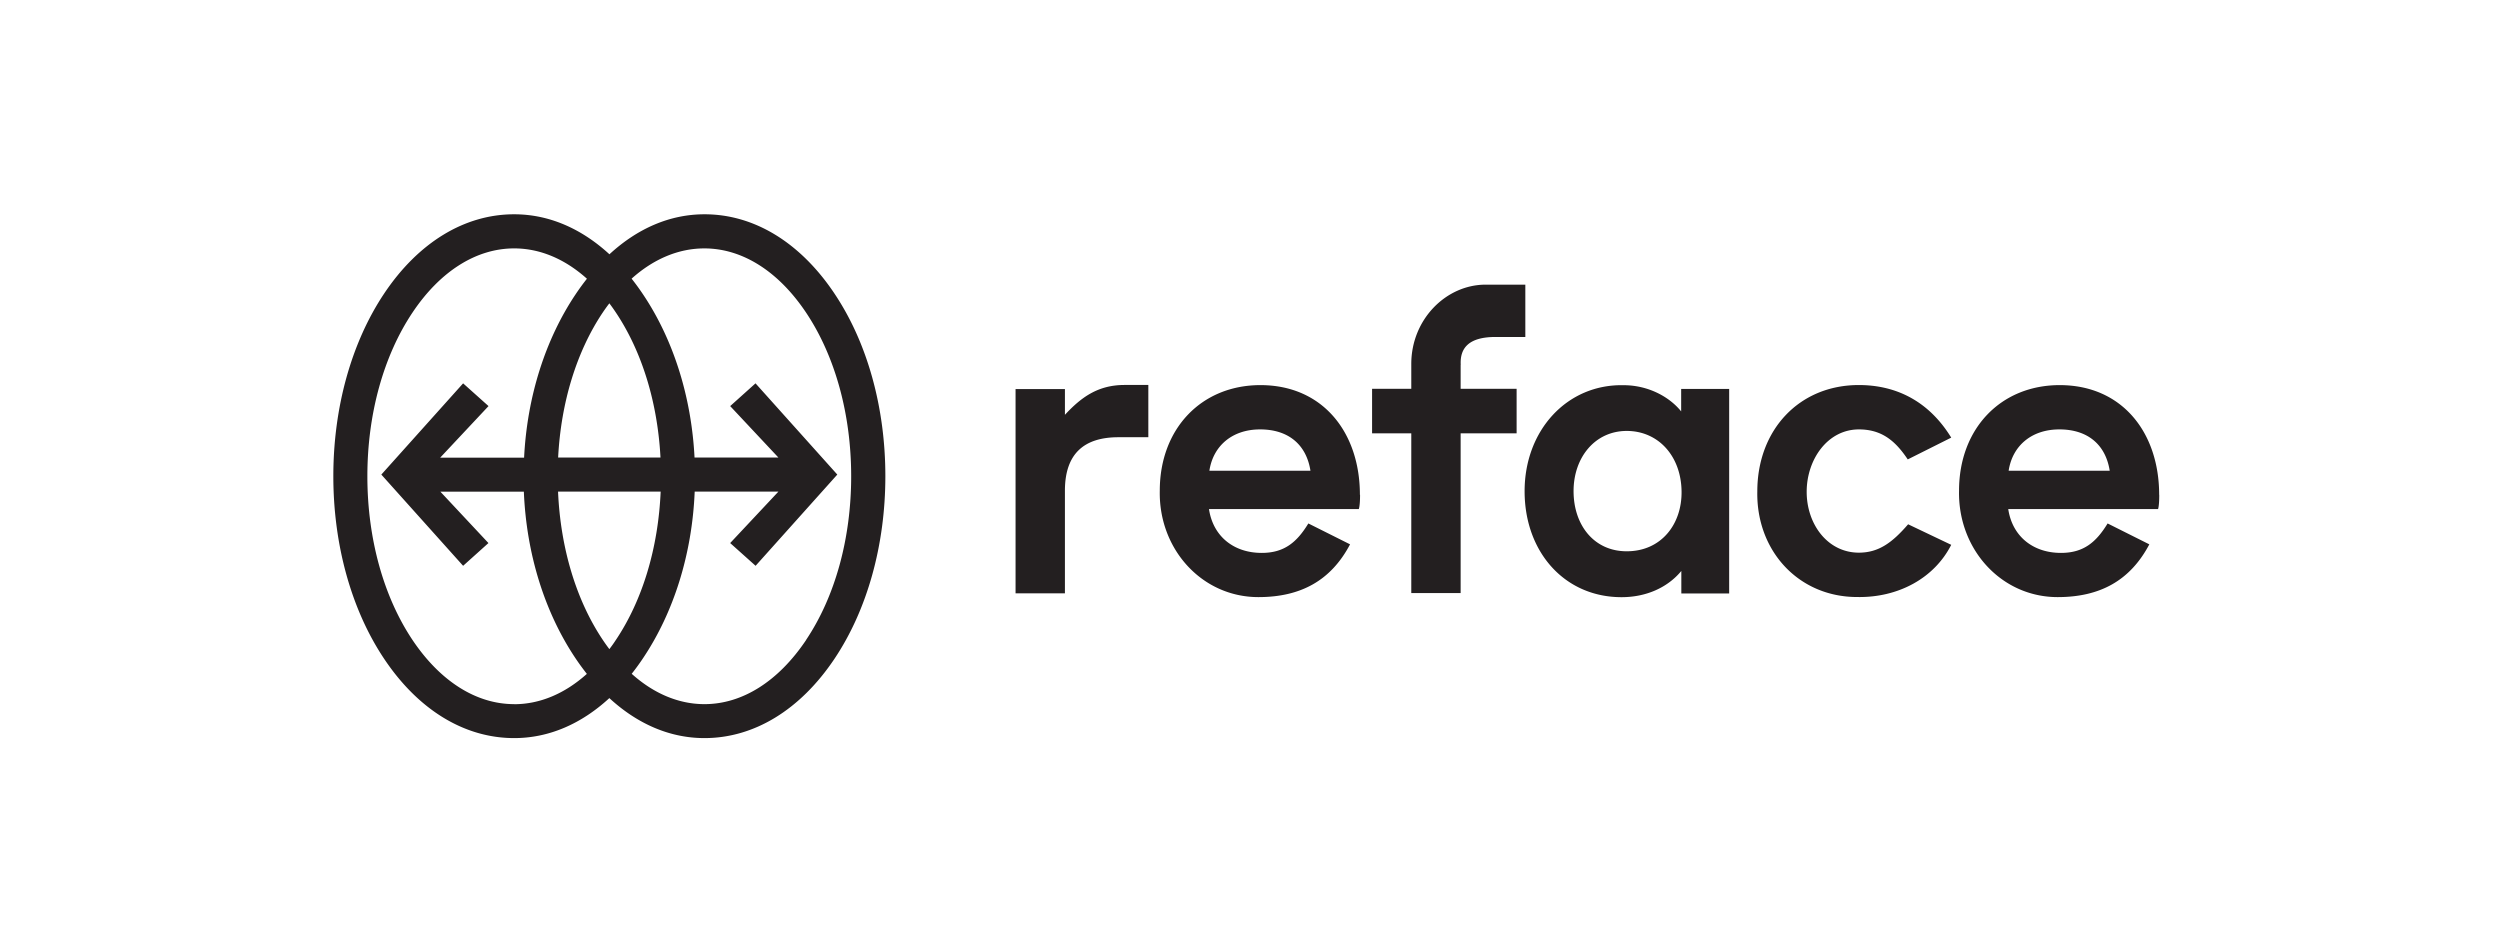 <svg xmlns="http://www.w3.org/2000/svg" fill="none" viewBox="0 0 210 80"><path fill="#231F20" d="M70.096 24.66C67.223 20.365 63.348 18 59.181 18c-2.907 0-5.63 1.186-7.988 3.36C48.828 19.187 46.097 18 43.19 18c-4.167 0-8.05 2.365-10.922 6.66C29.518 28.78 28 34.227 28 40s1.518 11.227 4.269 15.34C35.14 59.635 39.017 62 43.19 62c2.906 0 5.637-1.186 7.995-3.36 2.358 2.174 5.088 3.36 7.988 3.36 4.167 0 8.05-2.371 10.922-6.66 2.758-4.12 4.275-9.567 4.275-15.34s-1.517-11.227-4.275-15.34Zm-18.91.82c.19.25.372.508.548.773 2.196 3.286 3.503 7.561 3.747 12.182h-8.598c.237-4.621 1.545-8.896 3.747-12.183.183-.27.366-.528.556-.772Zm.548 28.274c-.176.271-.359.529-.548.773-.19-.251-.373-.508-.55-.773-2.242-3.347-3.556-7.73-3.76-12.46h8.619c-.203 4.73-1.518 9.113-3.76 12.46Zm-8.543 5.394c-3.185 0-6.214-1.918-8.544-5.394-2.44-3.652-3.788-8.537-3.788-13.747 0-5.21 1.349-10.096 3.788-13.748 2.324-3.476 5.36-5.393 8.544-5.393 2.168 0 4.261.888 6.111 2.548-.332.42-.657.867-.969 1.334-2.5 3.74-4.051 8.517-4.309 13.694h-7.047l4.059-4.33-2.134-1.91-6.87 7.663 6.87 7.663 2.127-1.911-4.038-4.316h7.013c.217 5.285 1.775 10.163 4.322 13.97.312.468.637.909.97 1.336-1.85 1.66-3.944 2.547-6.105 2.547v-.007Zm24.527-5.394c-2.33 3.476-5.36 5.394-8.544 5.394-2.161 0-4.262-.888-6.111-2.548.331-.42.657-.867.968-1.335 2.548-3.808 4.106-8.693 4.323-13.97h7.033l-4.052 4.322 2.135 1.91 6.863-7.663-6.87-7.663-2.128 1.911 4.052 4.323h-7.046c-.265-5.177-1.81-9.953-4.316-13.693a20.45 20.45 0 0 0-.97-1.335c1.85-1.66 3.95-2.541 6.112-2.541 3.185 0 6.22 1.918 8.544 5.393 2.44 3.652 3.788 8.537 3.788 13.748 0 5.21-1.342 10.095-3.788 13.747h.007ZM96.46 32.337v4.39h-2.507c-2.887 0-4.5 1.376-4.5 4.5v8.611h-4.146V32.682h4.147v2.162c1.341-1.443 2.744-2.507 5.014-2.507h1.992Zm5.129 7.202c.311-2.06 1.89-3.469 4.261-3.469 2.372 0 3.883 1.274 4.228 3.47h-8.489Zm12.643 2.026c0-5.258-3.131-9.215-8.355-9.215-4.946 0-8.455 3.646-8.455 8.87-.102 4.912 3.543 8.937 8.286 8.937 3.537 0 6.084-1.376 7.697-4.432l-3.503-1.755c-.962 1.58-2.026 2.474-3.916 2.474-2.372 0-4.093-1.41-4.431-3.68h12.582s.108-.203.108-1.199h-.013Zm54.495-2.026c.311-2.06 1.89-3.469 4.262-3.469 2.371 0 3.882 1.274 4.227 3.47h-8.489Zm12.643 2.026c0-5.258-3.13-9.215-8.354-9.215-4.946 0-8.456 3.646-8.456 8.87-.102 4.912 3.543 8.937 8.286 8.937 3.537 0 6.085-1.376 7.697-4.432l-3.503-1.755c-.962 1.58-2.026 2.474-3.916 2.474-2.371 0-4.092-1.41-4.431-3.68h12.582s.102-.203.102-1.199h-.007Zm-58.676-10.929v2.026h4.702v3.74h-4.702v13.416h-4.146V36.402h-3.293v-3.74h3.293V30.57c0-3.74 2.92-6.66 6.247-6.66h3.333v4.396h-2.507c-2.202 0-2.995.895-2.92 2.331h-.007Zm13.951 15.672c-2.751 0-4.465-2.202-4.465-5.054 0-2.853 1.822-5.055 4.465-5.055 2.642 0 4.573 2.094 4.607 5.088.034 2.717-1.68 5.021-4.607 5.021Zm4.573-13.64v1.891c-.996-1.24-2.784-2.202-4.837-2.202-4.743-.101-8.314 3.781-8.314 8.903 0 5.123 3.368 8.903 8.144 8.903 2.094 0 3.883-.826 5.021-2.202v1.89h4.018V32.67h-4.032Zm19.06 11.37 3.625 1.728c-1.416 2.798-4.452 4.451-7.901 4.384-4.939 0-8.489-3.903-8.388-8.87 0-5.176 3.524-8.936 8.524-8.936 3.178 0 5.901 1.382 7.765 4.417l-3.652 1.83c-1.037-1.552-2.175-2.52-4.106-2.52-2.622 0-4.384 2.52-4.384 5.243 0 2.724 1.762 5.11 4.384 5.11 1.687 0 2.825-.868 4.14-2.386h-.007Z"/></svg>